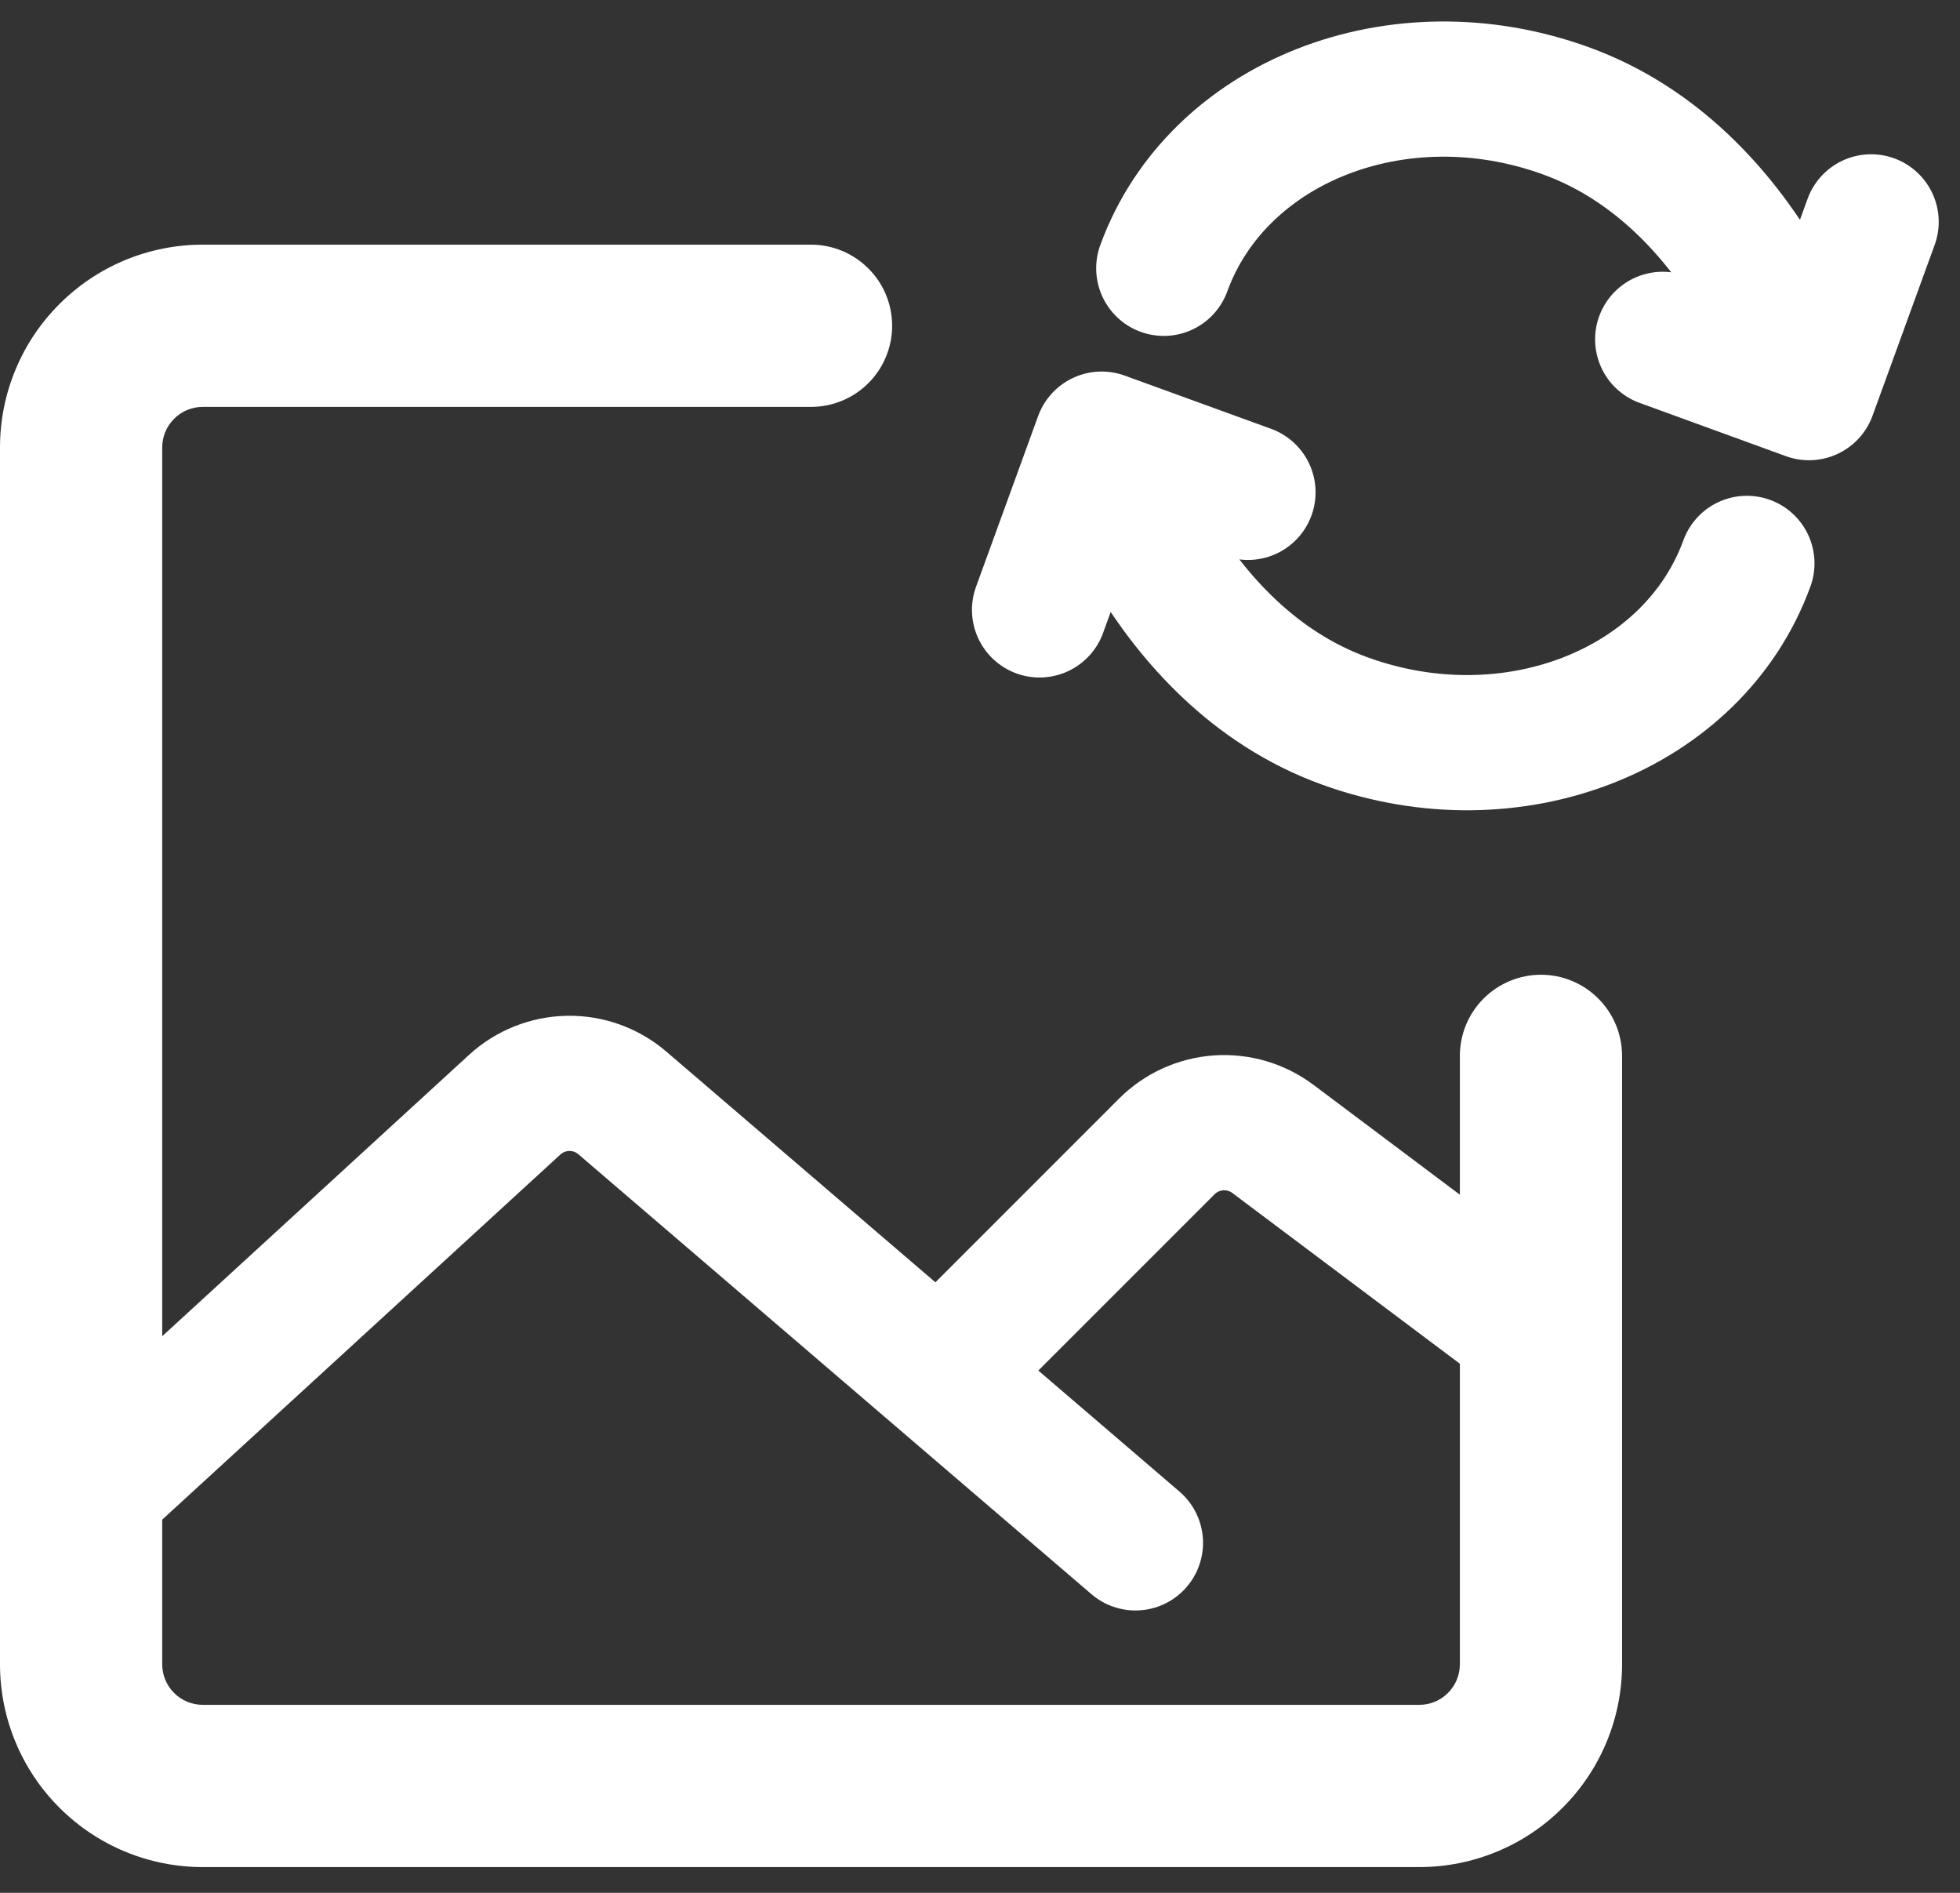 <svg width="29" height="28" viewBox="0 0 29 28" fill="none" xmlns="http://www.w3.org/2000/svg">
<rect x="0" y="0" width="29" height="28" fill="#333333" stroke="none"/>
<path d="M24 15.619C24 15.301 23.874 14.996 23.648 14.771C23.424 14.546 23.118 14.419 22.8 14.419C22.482 14.419 22.177 14.546 21.951 14.771C21.726 14.996 21.6 15.301 21.6 15.619H24ZM12 6.019C12.318 6.019 12.623 5.893 12.848 5.668C13.074 5.443 13.2 5.137 13.2 4.819C13.2 4.501 13.074 4.196 12.848 3.971C12.623 3.746 12.318 3.619 12 3.619V6.019ZM21 25.219H3V27.619H21V25.219ZM2.4 24.619V6.619H0V24.619H2.4ZM21.6 15.619V24.619H24V15.619H21.6ZM3 6.019H12V3.619H3V6.019ZM3 25.219C2.841 25.219 2.688 25.156 2.576 25.043C2.463 24.931 2.4 24.778 2.4 24.619H0C0 25.415 0.316 26.178 0.879 26.74C1.441 27.303 2.204 27.619 3 27.619V25.219ZM21 27.619C21.796 27.619 22.559 27.303 23.121 26.74C23.684 26.178 24 25.415 24 24.619H21.6C21.6 24.778 21.537 24.931 21.424 25.043C21.312 25.156 21.159 25.219 21 25.219V27.619ZM2.4 6.619C2.4 6.46 2.463 6.307 2.576 6.195C2.688 6.082 2.841 6.019 3 6.019V3.619C2.204 3.619 1.441 3.935 0.879 4.498C0.316 5.06 0 5.823 0 6.619H2.4Z" fill="white"/>
<path d="M1.2 22.223L7.616 16.341C7.832 16.143 8.114 16.031 8.407 16.026C8.7 16.021 8.985 16.124 9.208 16.315L16.8 22.823M14.4 19.823L17.264 16.959C17.468 16.755 17.739 16.631 18.028 16.61C18.316 16.59 18.602 16.674 18.833 16.847L22.8 19.823" stroke="white" stroke-width="2" stroke-linecap="round" stroke-linejoin="round"/>
<path d="M18.465 7.283L16.3 6.496M16.3 6.496C16.3 6.496 17.185 9.678 19.892 10.663C22.383 11.569 25.059 10.499 25.847 8.334M16.3 6.496L15.381 9.022M24.601 5.02L26.766 5.808M26.766 5.808C26.766 5.808 25.88 2.626 23.174 1.641C20.683 0.735 18.007 1.804 17.219 3.969M26.766 5.808L27.685 3.282" stroke="white" stroke-width="2" stroke-linecap="round" stroke-linejoin="round"/>
</svg>
